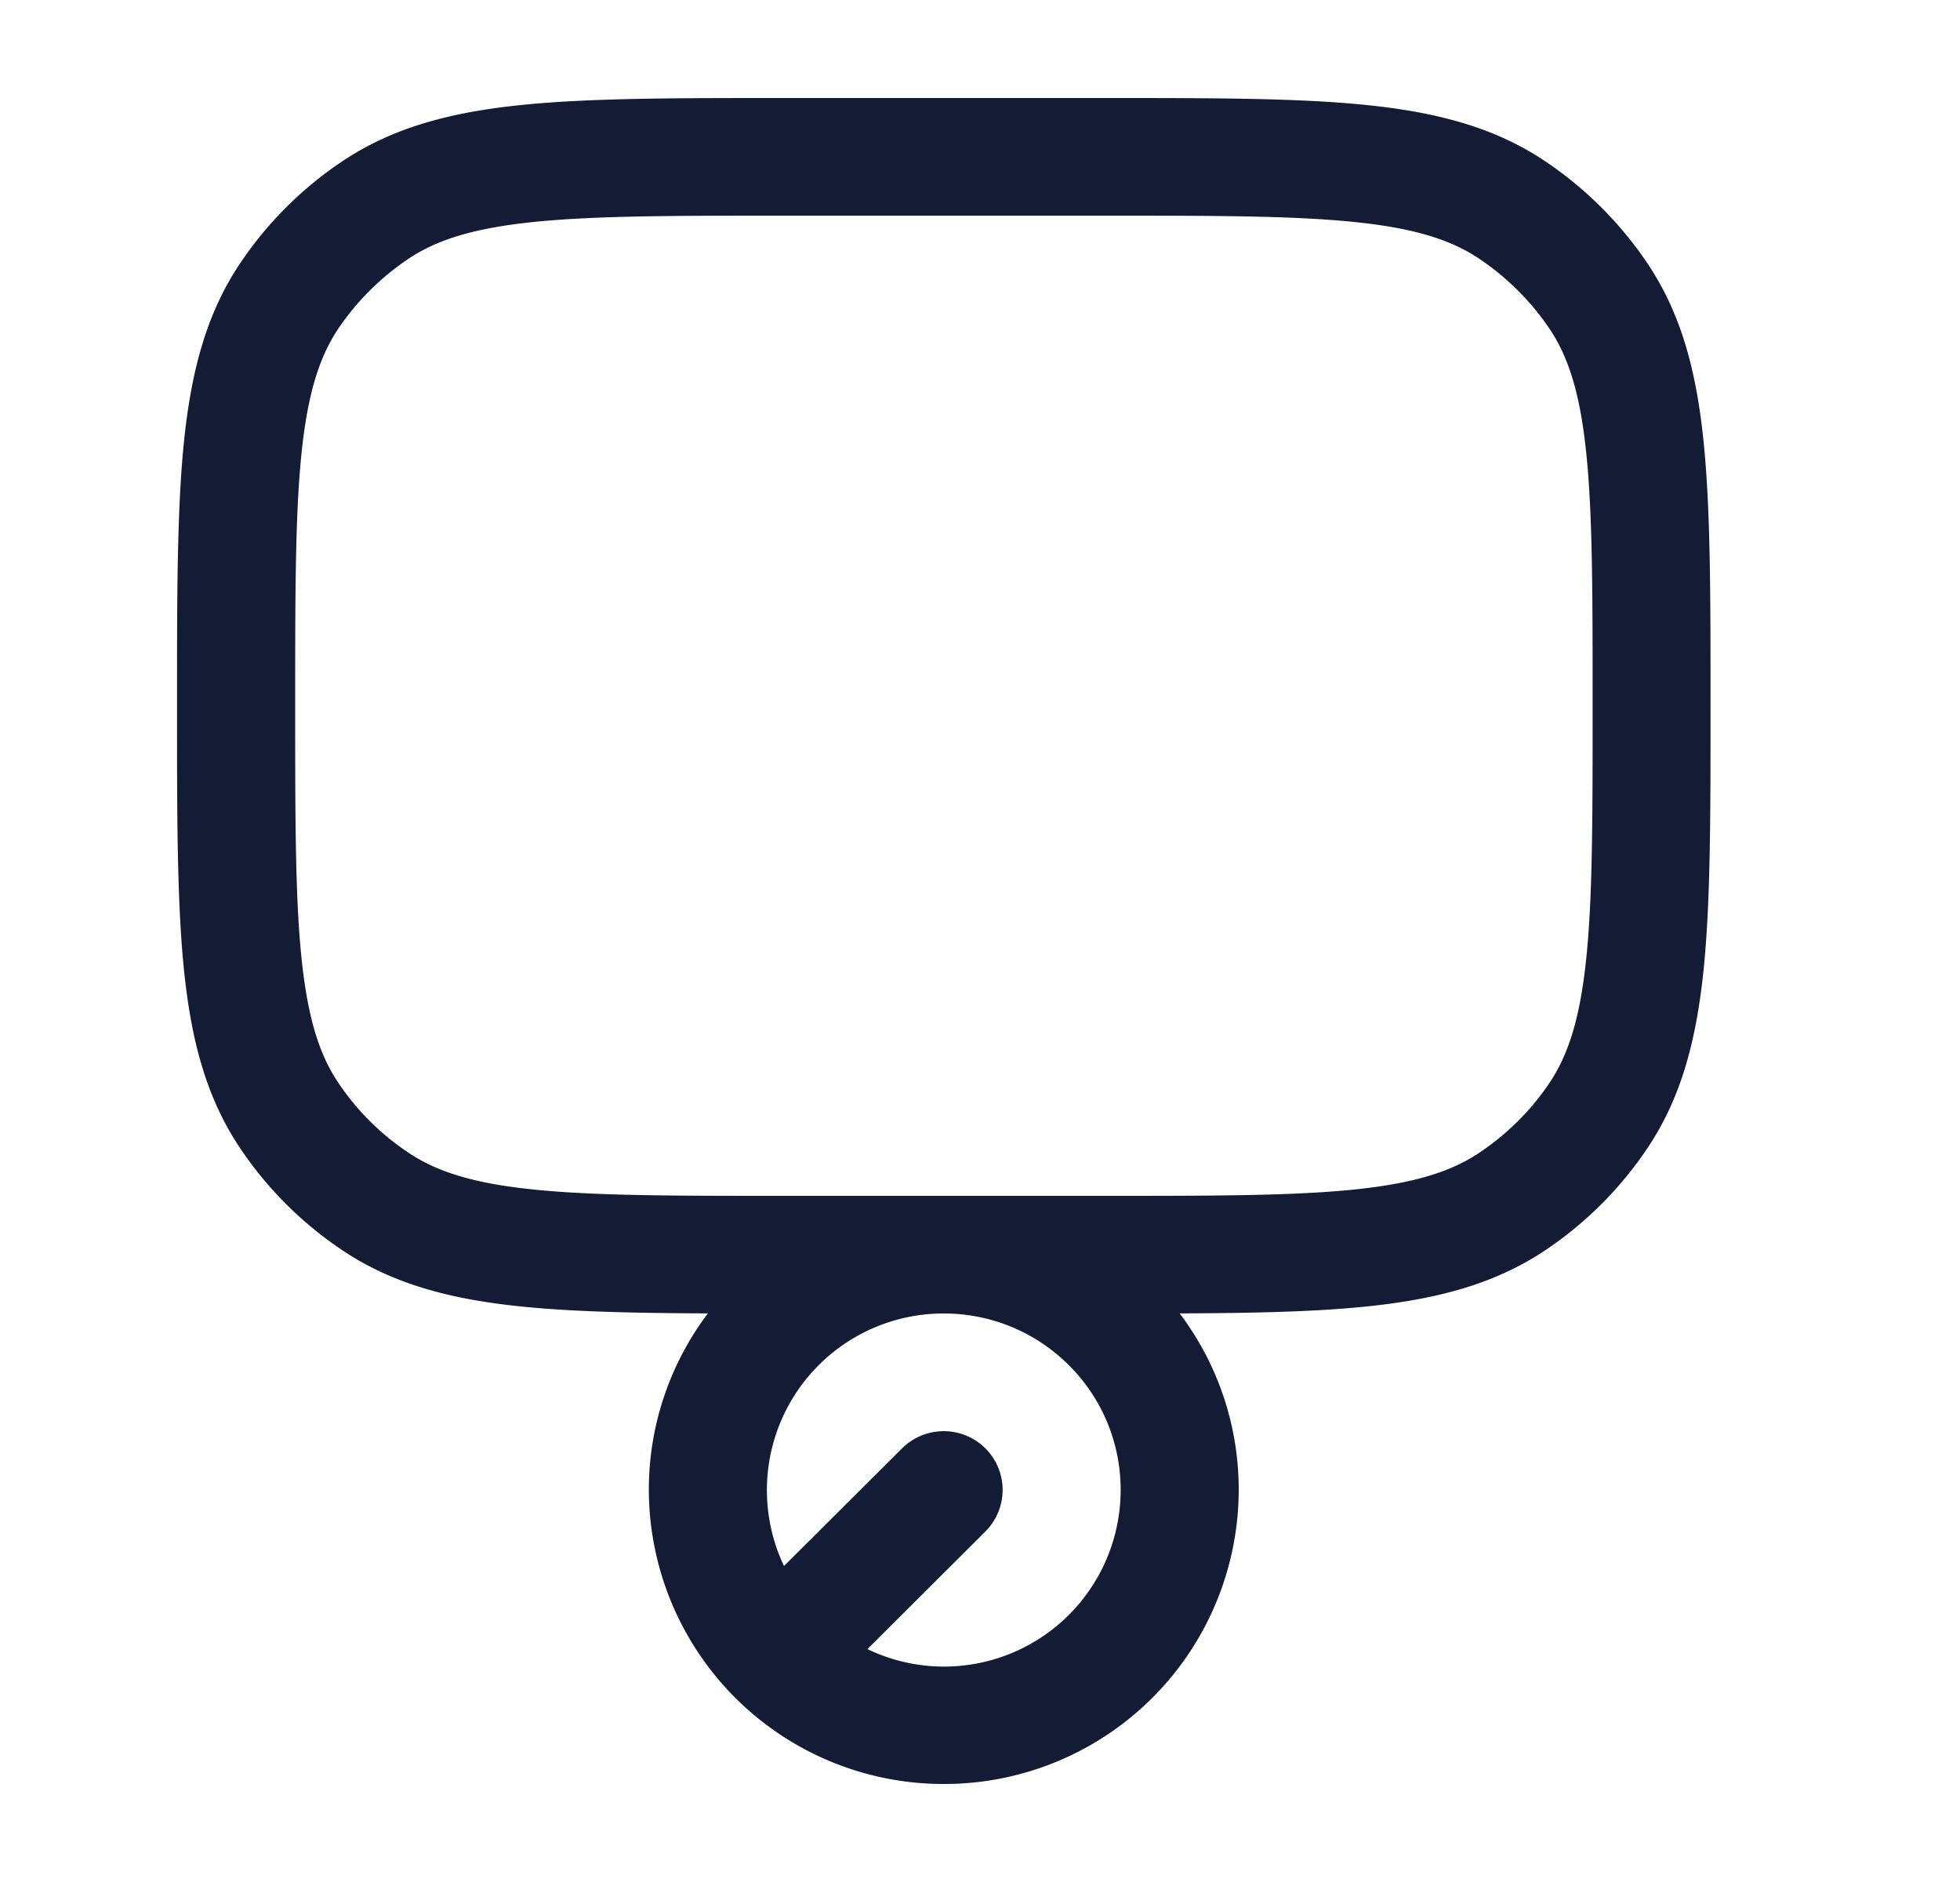 <svg xmlns="http://www.w3.org/2000/svg" width="25" height="24" fill="none"><path fill="#141B34" fill-rule="evenodd" d="M14.085 1.25H9.99c-1.374 0-2.462 0-3.33.088-.891.09-1.635.28-2.285.713-.52.346-.967.791-1.314 1.31-.435.648-.624 1.39-.715 2.277-.088.866-.088 1.951-.088 3.32v.084c0 1.369 0 2.454.088 3.32.09.888.28 1.629.715 2.277.347.519.794.964 1.314 1.31.65.434 1.394.623 2.284.713.656.066 1.436.083 2.37.087A3.73 3.73 0 0 0 8.276 19a3.758 3.758 0 0 0 3.761 3.75A3.756 3.756 0 0 0 15.8 19c0-.845-.28-1.624-.753-2.251.934-.004 1.714-.02 2.37-.087.89-.09 1.634-.28 2.284-.712.52-.347.967-.792 1.314-1.311.435-.648.624-1.39.715-2.277.088-.866.088-1.951.088-3.32v-.084c0-1.369 0-2.454-.088-3.32-.09-.888-.28-1.629-.715-2.277a4.8 4.8 0 0 0-1.314-1.31c-.65-.434-1.394-.623-2.284-.713-.87-.088-1.957-.088-3.33-.088m-2.048 14h2.007c1.424 0 2.436 0 3.22-.08.771-.079 1.238-.227 1.6-.468.356-.237.662-.541.9-.896.241-.361.39-.827.468-1.596.08-.781.08-1.79.08-3.21s0-2.429-.08-3.21c-.078-.77-.227-1.235-.469-1.596a3.3 3.3 0 0 0-.9-.896c-.36-.241-.828-.39-1.6-.468-.783-.08-1.795-.08-3.22-.08h-4.012c-1.424 0-2.436 0-3.22.08-.771.079-1.238.227-1.6.468a3.3 3.3 0 0 0-.9.896c-.24.361-.39.827-.468 1.596-.08.781-.08 1.79-.08 3.21s0 2.429.08 3.21c.079.77.227 1.235.469 1.596.238.355.543.66.9.896.361.241.828.39 1.6.468.783.08 1.795.08 3.22.08zm0 1.5A2.253 2.253 0 0 0 10 19.97l1.506-1.5a.754.754 0 0 1 1.063 0 .75.75 0 0 1 0 1.06l-1.505 1.5a2.253 2.253 0 0 0 3.23-2.03c0-1.243-1.01-2.25-2.257-2.25" clip-rule="evenodd"/></svg>